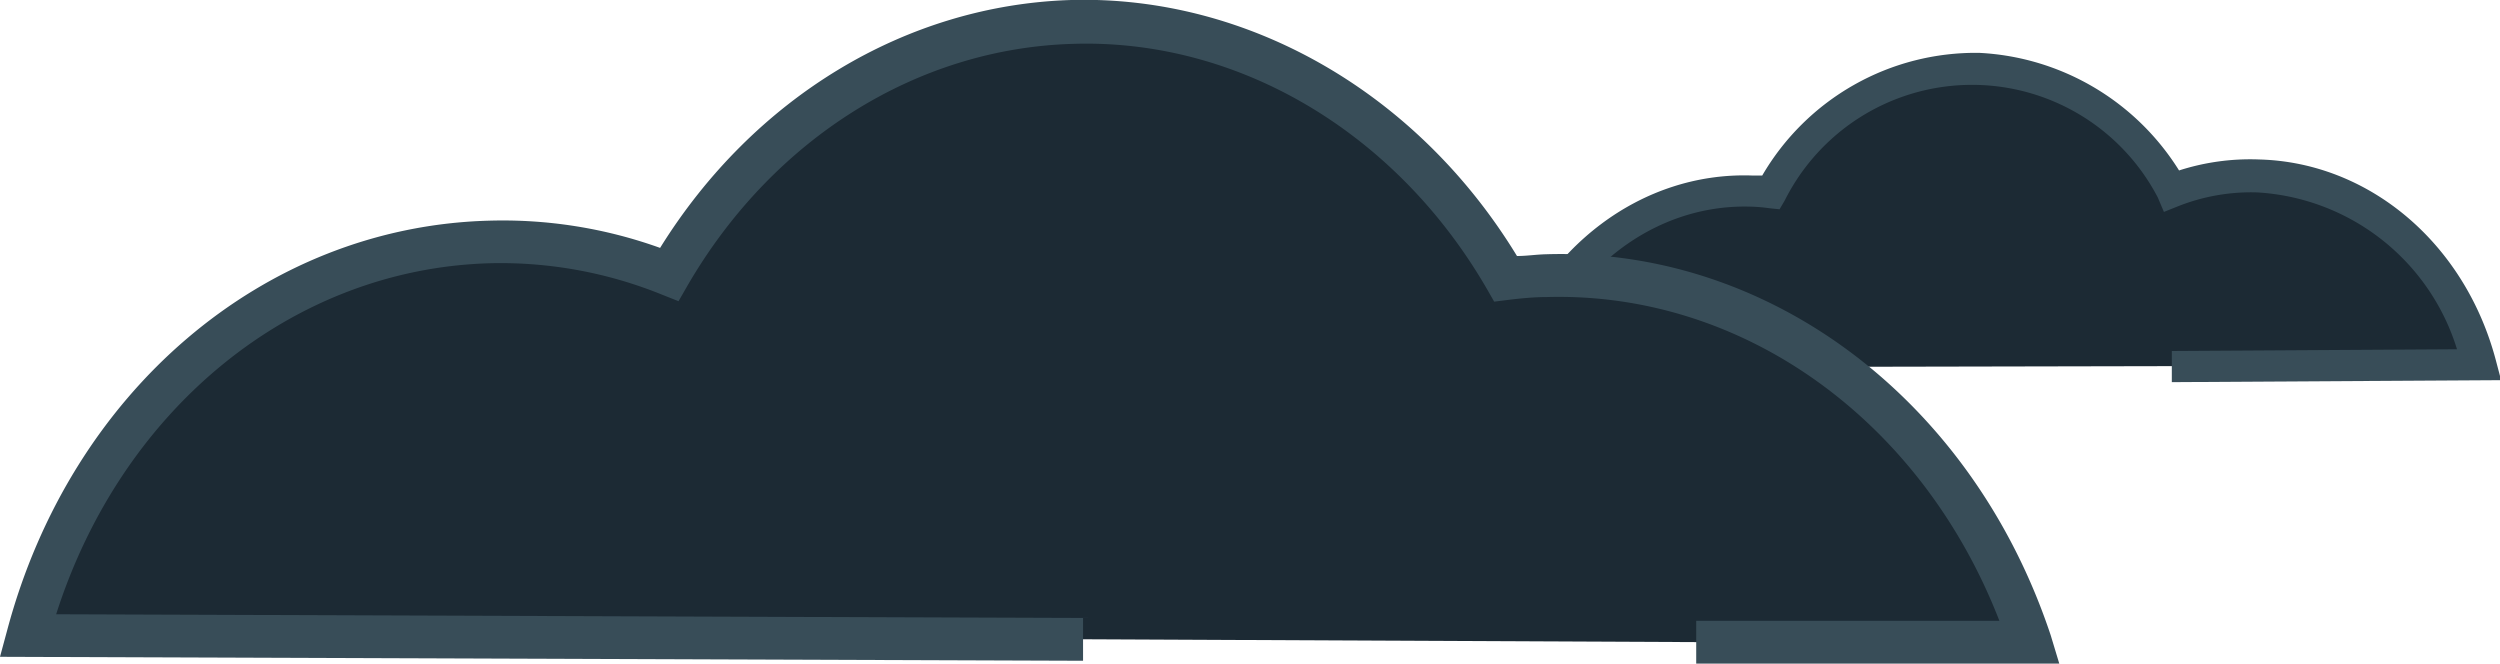 <svg xmlns="http://www.w3.org/2000/svg" viewBox="0 0 113.96 30.25"><defs><style>.cls-1{fill:#1c2a34;}.cls-2{fill:#384d58;}</style></defs><title>clouds-large-Asset 100darktheme</title><g id="Layer_2" data-name="Layer 2"><g id="content"><path class="cls-1" d="M69.25,16.75C70.83,12,75,8.6,79.81,8.74a7.81,7.81,0,0,1,.9.07A10.28,10.28,0,0,1,99,8.7a9.85,9.85,0,0,1,3.93-.7c4.8.13,8.8,3.74,10.08,8.61l-14,.08"/><path class="cls-2" d="M99,17.42V16l13-.08a10.15,10.15,0,0,0-9.12-7.15,9.06,9.06,0,0,0-3.64.65l-.6.24L98.36,9a9.55,9.55,0,0,0-17,.13l-.24.41-.48-.05a7.14,7.14,0,0,0-.82-.07c-4.39-.14-8.34,2.89-9.87,7.51l-1.39-.46C70.29,11.28,74.82,7.84,79.84,8l.49,0a11.26,11.26,0,0,1,9.9-5.59,11.41,11.41,0,0,1,9.1,5.36A10.6,10.6,0,0,1,103,7.27c5,.14,9.36,3.82,10.77,9.15l.24.91Z"/><path class="cls-1" d="M49.37,29.14,1.27,29C4,18.82,12.27,11.32,22.29,11a20.53,20.53,0,0,1,8.21,1.46C34.41,5.76,41.11,1.21,48.86,1,57.12.75,64.47,5.49,68.64,12.71c.62-.08,1.24-.12,1.87-.14,10-.29,18.73,6.72,22,16.7H77.32"/><path class="cls-2" d="M93.87,30.25H77.32V28.3H91.14c-3.54-9.13-11.66-15-20.61-14.76-.6,0-1.2.06-1.78.13l-.64.08-.32-.56C63.67,6.05,56.45,1.75,48.89,2c-7.1.21-13.66,4.33-17.54,11l-.42.73-.78-.31A19.58,19.58,0,0,0,22.32,12c-9,.26-16.77,6.63-19.76,16l46.81.17v1.95L0,29.94l.33-1.22C3.23,17.85,12,10.35,22.26,10.06a21.21,21.21,0,0,1,7.83,1.24C34.36,4.43,41.31.23,48.83,0c8.06-.22,15.79,4.23,20.32,11.67.44,0,.88-.07,1.33-.08,10.22-.32,19.45,6.69,23,17.37Z"/></g></g></svg>